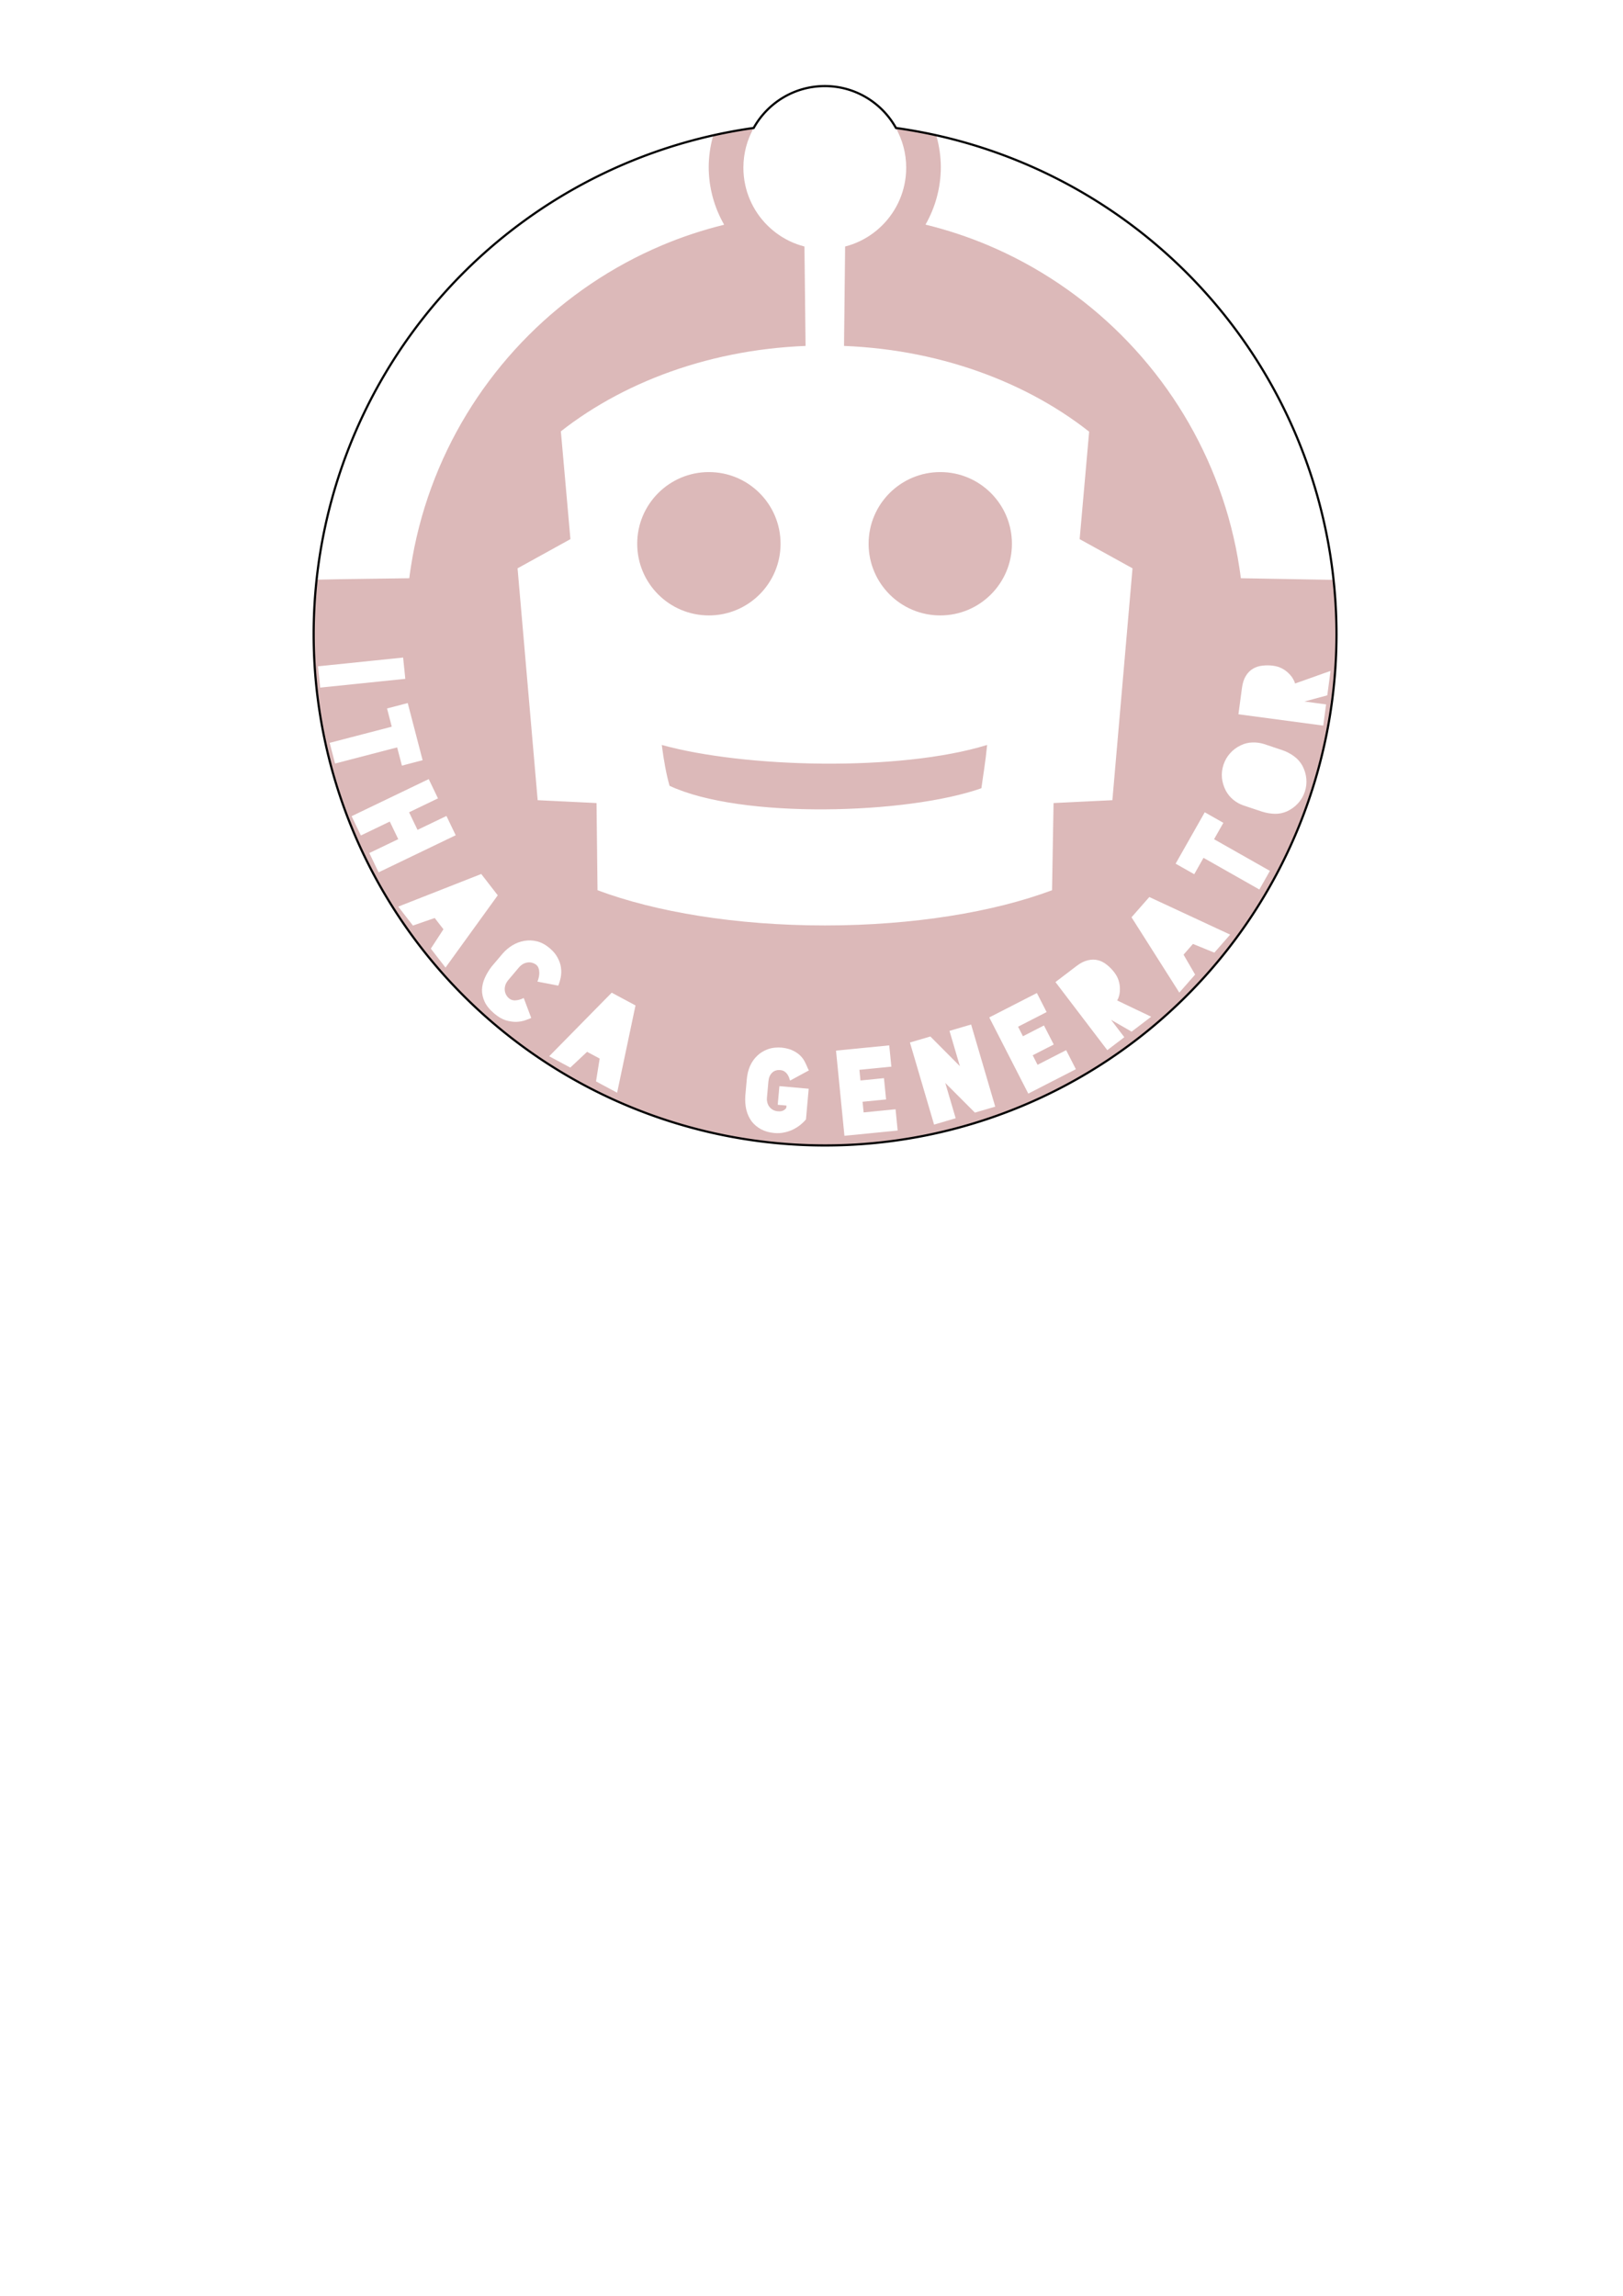 <?xml version="1.0" encoding="UTF-8" standalone="no"?>
<!-- Created with Inkscape (http://www.inkscape.org/) -->

<svg
   xmlns:dc="http://purl.org/dc/elements/1.1/"
   xmlns:cc="http://creativecommons.org/ns#"
   xmlns:rdf="http://www.w3.org/1999/02/22-rdf-syntax-ns#"
   xmlns:svg="http://www.w3.org/2000/svg"
   xmlns="http://www.w3.org/2000/svg"
   xmlns:sodipodi="http://sodipodi.sourceforge.net/DTD/sodipodi-0.dtd"
   xmlns:inkscape="http://www.inkscape.org/namespaces/inkscape"
   width="210mm"
   height="297mm"
   viewBox="0 0 744.094 1052.362"
   id="svg4926"
   version="1.1"
   inkscape:version="0.91 r13725"
   sodipodi:docname="ig-robo_active.svg">
  <defs
     id="defs4928" />
  <sodipodi:namedview
     id="base"
     pagecolor="#ffffff"
     bordercolor="#666666"
     borderopacity="1.0"
     inkscape:pageopacity="0.0"
     inkscape:pageshadow="2"
     inkscape:zoom="0.5"
     inkscape:cx="47.571357"
     inkscape:cy="686.58233"
     inkscape:document-units="px"
     inkscape:current-layer="layer4"
     showgrid="false"
     inkscape:window-width="1582"
     inkscape:window-height="902"
     inkscape:window-x="1668"
     inkscape:window-y="113"
     inkscape:window-maximized="0" />
  <g
     inkscape:label="inside"
     inkscape:groupmode="layer"
     id="layer1"
     style="display:inline">
    <path
       inkscape:connector-curvature="0"
       style="opacity:0.56;fill:#881212;fill-opacity:0.526;fill-rule:nonzero;stroke:none;stroke-width:0.1;stroke-linecap:round;stroke-linejoin:round;stroke-miterlimit:4;stroke-dasharray:none;stroke-dashoffset:0;stroke-opacity:0"
       d="m 568.899,265.055 c -0.102,-0.801 -0.216,-1.609 -0.327,-2.407 -0.112,-0.798 -0.229,-1.589 -0.35,-2.384 -0.486,-3.181 -1.043,-6.338 -1.683,-9.466 -2.56,-12.51 -6.344,-24.58 -11.207,-36.075 -9.725,-22.991 -23.793,-43.696 -41.182,-61.083 -17.389,-17.388 -38.092,-31.458 -61.083,-41.182 -9.232,-3.904 -18.845,-7.065 -28.748,-9.501 4.589,-8.021 7.009,-17.099 7.023,-26.34 -0.022,-4.818 -0.698,-9.61 -2.01,-14.245 -6.149,-1.474 -12.356,-2.698 -18.604,-3.669 3.001,5.374 4.733,11.555 4.733,18.148 0,10.306 -4.185,19.634 -10.938,26.387 -3.377,3.377 -7.397,6.117 -11.861,8.005 -1.116,0.472 -2.255,0.887 -3.424,1.25 -0.584,0.182 -1.18,0.349 -1.776,0.503 l -0.502,45.564 c 2.92,0.116 5.814,0.296 8.694,0.526 5.76,0.46 11.438,1.136 17.015,2.033 11.154,1.794 21.911,4.446 32.16,7.853 20.499,6.815 38.965,16.679 54.469,28.865 l 0.023,0 0.023,0 -4.359,49.292 24.237,13.381 -9.232,106.285 -26.971,1.309 -0.689,39.966 c -26.665,9.968 -63.503,16.139 -104.193,16.139 -40.69,0 -77.528,-6.171 -104.193,-16.139 l -0.456,-39.966 -26.983,-1.309 -9.22,-106.285 24.237,-13.381 -4.371,-49.292 -0.164,0 c 15.503,-12.186 33.958,-22.05 54.457,-28.865 10.25,-3.407 21.006,-6.059 32.16,-7.853 5.577,-0.897 11.255,-1.574 17.015,-2.033 2.88,-0.23 5.786,-0.409 8.706,-0.526 l -0.513,-45.564 c -0.596,-0.153 -1.18,-0.321 -1.765,-0.503 -1.169,-0.363 -2.32,-0.778 -3.436,-1.25 -4.465,-1.888 -8.485,-4.628 -11.861,-8.005 -6.753,-6.754 -10.926,-16.082 -10.926,-26.387 0,-6.563 1.701,-12.721 4.674,-18.078 -6.235,0.942 -12.43,2.135 -18.569,3.576 -1.314,4.643 -1.99,9.443 -2.01,14.269 0.024,9.262 2.465,18.358 7.082,26.387 -9.829,2.43 -19.37,5.577 -28.537,9.454 -22.991,9.724 -43.695,23.794 -61.083,41.182 -17.389,17.388 -31.457,38.092 -41.182,61.083 -4.863,11.495 -8.647,23.565 -11.207,36.075 -0.64,3.127 -1.197,6.285 -1.683,9.466 -0.122,0.795 -0.239,1.586 -0.351,2.384 -0.112,0.798 -0.225,1.606 -0.327,2.407 -14.143,0.253 -28.297,0.309 -42.435,0.661 l 0.001,-0.001 c -0.33,2.904 -0.562,5.941 -0.777,8.451 -0.202,2.738 -0.356,5.482 -0.462,8.232 -0.106,2.749 -0.163,5.503 -0.172,8.261 0,129.494 104.976,234.47 234.47,234.47 129.494,0 234.47,-104.976 234.47,-234.47 -0.004,-2.626 -0.062,-5.248 -0.158,-7.866 -0.097,-2.618 -0.237,-5.232 -0.421,-7.841 -0.218,-3.193 -0.558,-6.42 -0.824,-9.148 M 325.002,216.393 c -18.15,-0.001 -32.863,14.712 -32.861,32.861 0.004,18.145 14.716,32.852 32.861,32.85 18.145,0.001 32.857,-14.705 32.861,-32.85 0.001,-18.15 -14.712,-32.863 -32.861,-32.861 z m 106.075,0 c -18.145,0.004 -32.852,14.716 -32.85,32.861 0.004,18.14 14.709,32.845 32.85,32.85 18.145,0.001 32.857,-14.705 32.861,-32.85 0.001,-18.15 -14.712,-32.863 -32.861,-32.861 z m -246.261,85.016 1.005,9.758 -39.032,4.02 -1.005,-9.758 z m 396.392,3.576 c 0.815,0.004 1.645,0.063 2.489,0.175 1.553,0.207 2.916,0.634 4.102,1.274 1.186,0.639 2.187,1.366 3.003,2.197 0.821,0.797 1.483,1.632 1.987,2.489 0.474,0.819 0.791,1.546 0.947,2.185 2.597,-0.924 5.322,-1.892 8.169,-2.886 2.818,-1.032 5.517,-1.984 8.11,-2.875 l -1.496,11.184 -10.471,2.828 9.922,1.332 -1.297,9.711 -38.891,-5.189 1.624,-12.095 c 0.302,-2.262 0.9,-4.115 1.811,-5.539 0.878,-1.429 1.969,-2.518 3.272,-3.272 1.269,-0.758 2.71,-1.215 4.312,-1.379 0.786,-0.101 1.592,-0.146 2.407,-0.14 z m -394.277,17.284 6.825,26.2 -9.489,2.477 -2.185,-8.356 -28.467,7.409 -2.477,-9.489 28.479,-7.409 -2.174,-8.356 z m 387.207,18.067 c 1.82,-0.074 3.609,0.163 5.364,0.713 l 8.426,2.816 c 1.809,0.604 3.556,1.504 5.235,2.711 1.679,1.207 3.004,2.696 3.962,4.452 0.99,1.874 1.584,3.846 1.788,5.925 0.182,2.035 -0.054,4.036 -0.713,6.007 -0.647,1.938 -1.658,3.671 -3.027,5.189 -1.368,1.518 -3.015,2.745 -4.943,3.681 -1.864,0.85 -3.778,1.248 -5.738,1.204 -1.96,-0.041 -3.946,-0.38 -5.96,-1.017 l -8.426,-2.816 c -1.647,-0.55 -3.197,-1.407 -4.639,-2.571 -1.464,-1.207 -2.622,-2.614 -3.482,-4.23 -0.979,-1.907 -1.572,-3.863 -1.765,-5.866 -0.182,-2.035 0.068,-4.062 0.736,-6.065 0.658,-1.97 1.67,-3.706 3.038,-5.224 1.379,-1.55 3.025,-2.763 4.932,-3.634 1.67,-0.807 3.403,-1.232 5.212,-1.274 z m -270.732,1.134 c 0.922,7.303 2.14,13.715 3.553,18.721 32.744,15.362 109.108,13.089 142.979,1.122 0.811,-6.085 1.818,-11.527 2.629,-19.843 -40.159,12.372 -111.526,10.468 -149.161,0 z m -106.846,15.659 4.242,8.835 -13.252,6.381 3.868,8.052 13.264,-6.369 4.242,8.835 -35.35,17.003 -4.254,-8.846 13.264,-6.369 -3.88,-8.063 -13.252,6.381 -4.254,-8.835 z m 355.783,15.204 8.531,4.838 -4.265,7.514 25.604,14.514 -4.838,8.531 -25.604,-14.514 -4.254,7.514 -8.531,-4.838 z m -331.71,28.292 7.573,9.77 -23.956,33.13 -6.731,-8.683 5.785,-8.881 -4.008,-5.165 -9.98,3.471 -6.731,-8.683 z m 306.292,10.553 37.068,17.237 -7.245,8.262 -9.816,-3.997 -4.312,4.92 5.305,9.139 -7.245,8.25 -21.911,-34.521 z m -283.715,19.89 c 0.975,0.036 1.958,0.178 2.957,0.42 2.024,0.508 3.971,1.548 5.843,3.132 1.638,1.386 2.845,2.83 3.623,4.336 0.826,1.502 1.345,3.005 1.543,4.511 0.22,1.48 0.198,2.935 -0.07,4.359 -0.268,1.424 -0.655,2.747 -1.157,3.973 l -9.547,-1.846 c 0.262,-0.626 0.473,-1.296 0.631,-2.01 0.18,-0.74 0.248,-1.486 0.21,-2.232 -0.013,-0.724 -0.13,-1.39 -0.374,-1.998 -0.222,-0.634 -0.594,-1.139 -1.11,-1.531 -1.258,-0.886 -2.613,-1.212 -4.067,-0.97 -1.454,0.242 -2.733,1.014 -3.833,2.314 l -4.78,5.656 c -1.1,1.3 -1.663,2.695 -1.683,4.195 0.005,1.522 0.542,2.833 1.624,3.927 0.922,0.914 2.022,1.332 3.295,1.25 1.274,-0.082 2.546,-0.451 3.798,-1.087 l 3.436,9.139 c -0.674,0.322 -1.594,0.687 -2.77,1.075 -1.15,0.41 -2.47,0.648 -3.962,0.724 -1.47,0.048 -3.092,-0.184 -4.85,-0.69 -1.736,-0.532 -3.539,-1.583 -5.411,-3.167 -2.054,-1.738 -3.505,-3.526 -4.359,-5.364 -0.854,-1.838 -1.255,-3.676 -1.215,-5.516 0.066,-1.818 0.492,-3.617 1.285,-5.399 0.816,-1.808 1.843,-3.528 3.085,-5.154 l 5.119,-6.042 c 1.28,-1.46 2.751,-2.706 4.429,-3.74 1.726,-1.038 3.529,-1.719 5.411,-2.045 0.952,-0.176 1.923,-0.256 2.898,-0.222 z m 257.982,8.8 c 0.771,0.001 1.517,0.097 2.244,0.292 1.433,0.364 2.773,1.061 4.02,2.08 1.254,0.972 2.392,2.14 3.424,3.494 0.949,1.246 1.614,2.507 1.998,3.798 0.384,1.291 0.573,2.528 0.561,3.693 0.013,1.144 -0.099,2.193 -0.35,3.155 -0.245,0.914 -0.545,1.648 -0.888,2.209 2.488,1.187 5.092,2.436 7.806,3.751 2.72,1.267 5.31,2.508 7.771,3.716 l -8.975,6.836 -9.407,-5.422 6.065,7.97 -7.795,5.937 -23.77,-31.214 9.711,-7.397 c 1.815,-1.382 3.548,-2.246 5.2,-2.606 0.816,-0.193 1.613,-0.293 2.384,-0.292 z m -220.739,15.157 10.903,5.843 -8.426,40.013 -9.676,-5.189 1.671,-10.471 -5.761,-3.085 -7.701,7.222 -9.676,-5.189 z m 194.924,0.163 4.464,8.73 -13.088,6.708 2.232,4.371 9.641,-4.943 4.476,8.729 -9.641,4.943 2.232,4.359 13.1,-6.708 4.464,8.73 -21.818,11.184 -17.891,-34.918 z m -194.644,1.379 c -236.065,1966.588 -118.032,983.294 0,0 z m 164.493,13.053 11.055,37.653 -9.314,2.735 -13.579,-13.591 4.756,16.174 -9.898,2.91 -11.067,-37.641 9.372,-2.746 13.521,13.591 -4.756,-16.174 z m -37.536,9.559 0.97,9.758 -14.643,1.449 0.479,4.885 10.775,-1.063 0.97,9.758 -10.786,1.063 0.491,4.885 14.643,-1.449 0.958,9.758 -24.401,2.407 -3.856,-39.043 z m -49.093,1.052 c 2.063,0.253 3.768,0.725 5.107,1.426 1.342,0.667 2.438,1.44 3.284,2.302 0.846,0.862 1.499,1.757 1.963,2.688 0.467,0.897 0.843,1.699 1.122,2.407 0.053,0.176 0.147,0.403 0.292,0.689 0.145,0.286 0.303,0.588 0.479,0.911 l -8.624,4.674 c -0.133,-0.423 -0.287,-0.907 -0.479,-1.437 -0.192,-0.53 -0.461,-1.033 -0.795,-1.507 -0.334,-0.474 -0.758,-0.885 -1.274,-1.239 -0.515,-0.354 -1.16,-0.561 -1.94,-0.631 -1.526,-0.137 -2.778,0.265 -3.751,1.204 -0.973,0.939 -1.531,2.254 -1.683,3.95 l -0.666,7.374 c -0.152,1.696 0.224,3.127 1.11,4.3 0.92,1.177 2.134,1.851 3.658,2.022 1.015,0.125 1.861,0.048 2.536,-0.234 0.678,-0.316 1.197,-0.748 1.554,-1.297 l 0.094,-1.063 -4.02,-0.363 0.771,-8.543 13.427,1.192 -1.25,14.047 c -0.766,0.923 -1.668,1.799 -2.699,2.629 -1.029,0.797 -2.173,1.497 -3.424,2.103 -1.214,0.575 -2.534,1.003 -3.962,1.286 -1.393,0.286 -2.856,0.37 -4.382,0.234 -2.341,-0.209 -4.385,-0.785 -6.147,-1.73 -1.728,-0.941 -3.167,-2.154 -4.301,-3.623 -1.097,-1.5 -1.899,-3.228 -2.407,-5.189 -0.471,-1.991 -0.635,-4.112 -0.502,-6.357 l 0.701,-7.83 c 0.188,-2.103 0.668,-4.08 1.449,-5.925 0.814,-1.842 1.913,-3.421 3.296,-4.733 1.386,-1.346 3.036,-2.354 4.943,-3.038 1.908,-0.684 4.079,-0.92 6.521,-0.701 z"
       id="path4819"
       sodipodi:nodetypes="ccsssssccccssccccsssccccccccscccccccsscccccssccccssssccccccscscsccccccccccccccccccccccccccccccccccccccccccccccccccccccccccccccccccccccccccccccccccccccccccccccccccccccccccccccccscccccccccccccccccscccccccccccccsccccccccccccccccccccccccccccccccccccccccccccccccccccccccccccccccccccccccccccccccccccccccccccccccscccc" />
  </g>
  <g
     inkscape:groupmode="layer"
     id="layer4"
     inkscape:label="outline"
     style="display:inline">
    <path
       style="display:inline;fill:none;fill-opacity:0.526;fill-rule:evenodd;stroke:#000000;stroke-width:1;stroke-linecap:butt;stroke-linejoin:miter;stroke-miterlimit:4;stroke-dasharray:none;stroke-opacity:1"
       d="m 378.153,39.458 c -14.033,0 -26.244,7.753 -32.616,19.2 A 234.47,234.47 0 0 0 143.8,290.581 234.47,234.47 0 0 0 378.27,525.05 234.47,234.47 0 0 0 612.74,290.581 234.47,234.47 0 0 0 410.769,58.659 C 404.394,47.211 392.186,39.458 378.153,39.458 Z"
       id="path4447-5"
       inkscape:connector-curvature="0" />
  </g>
</svg>
